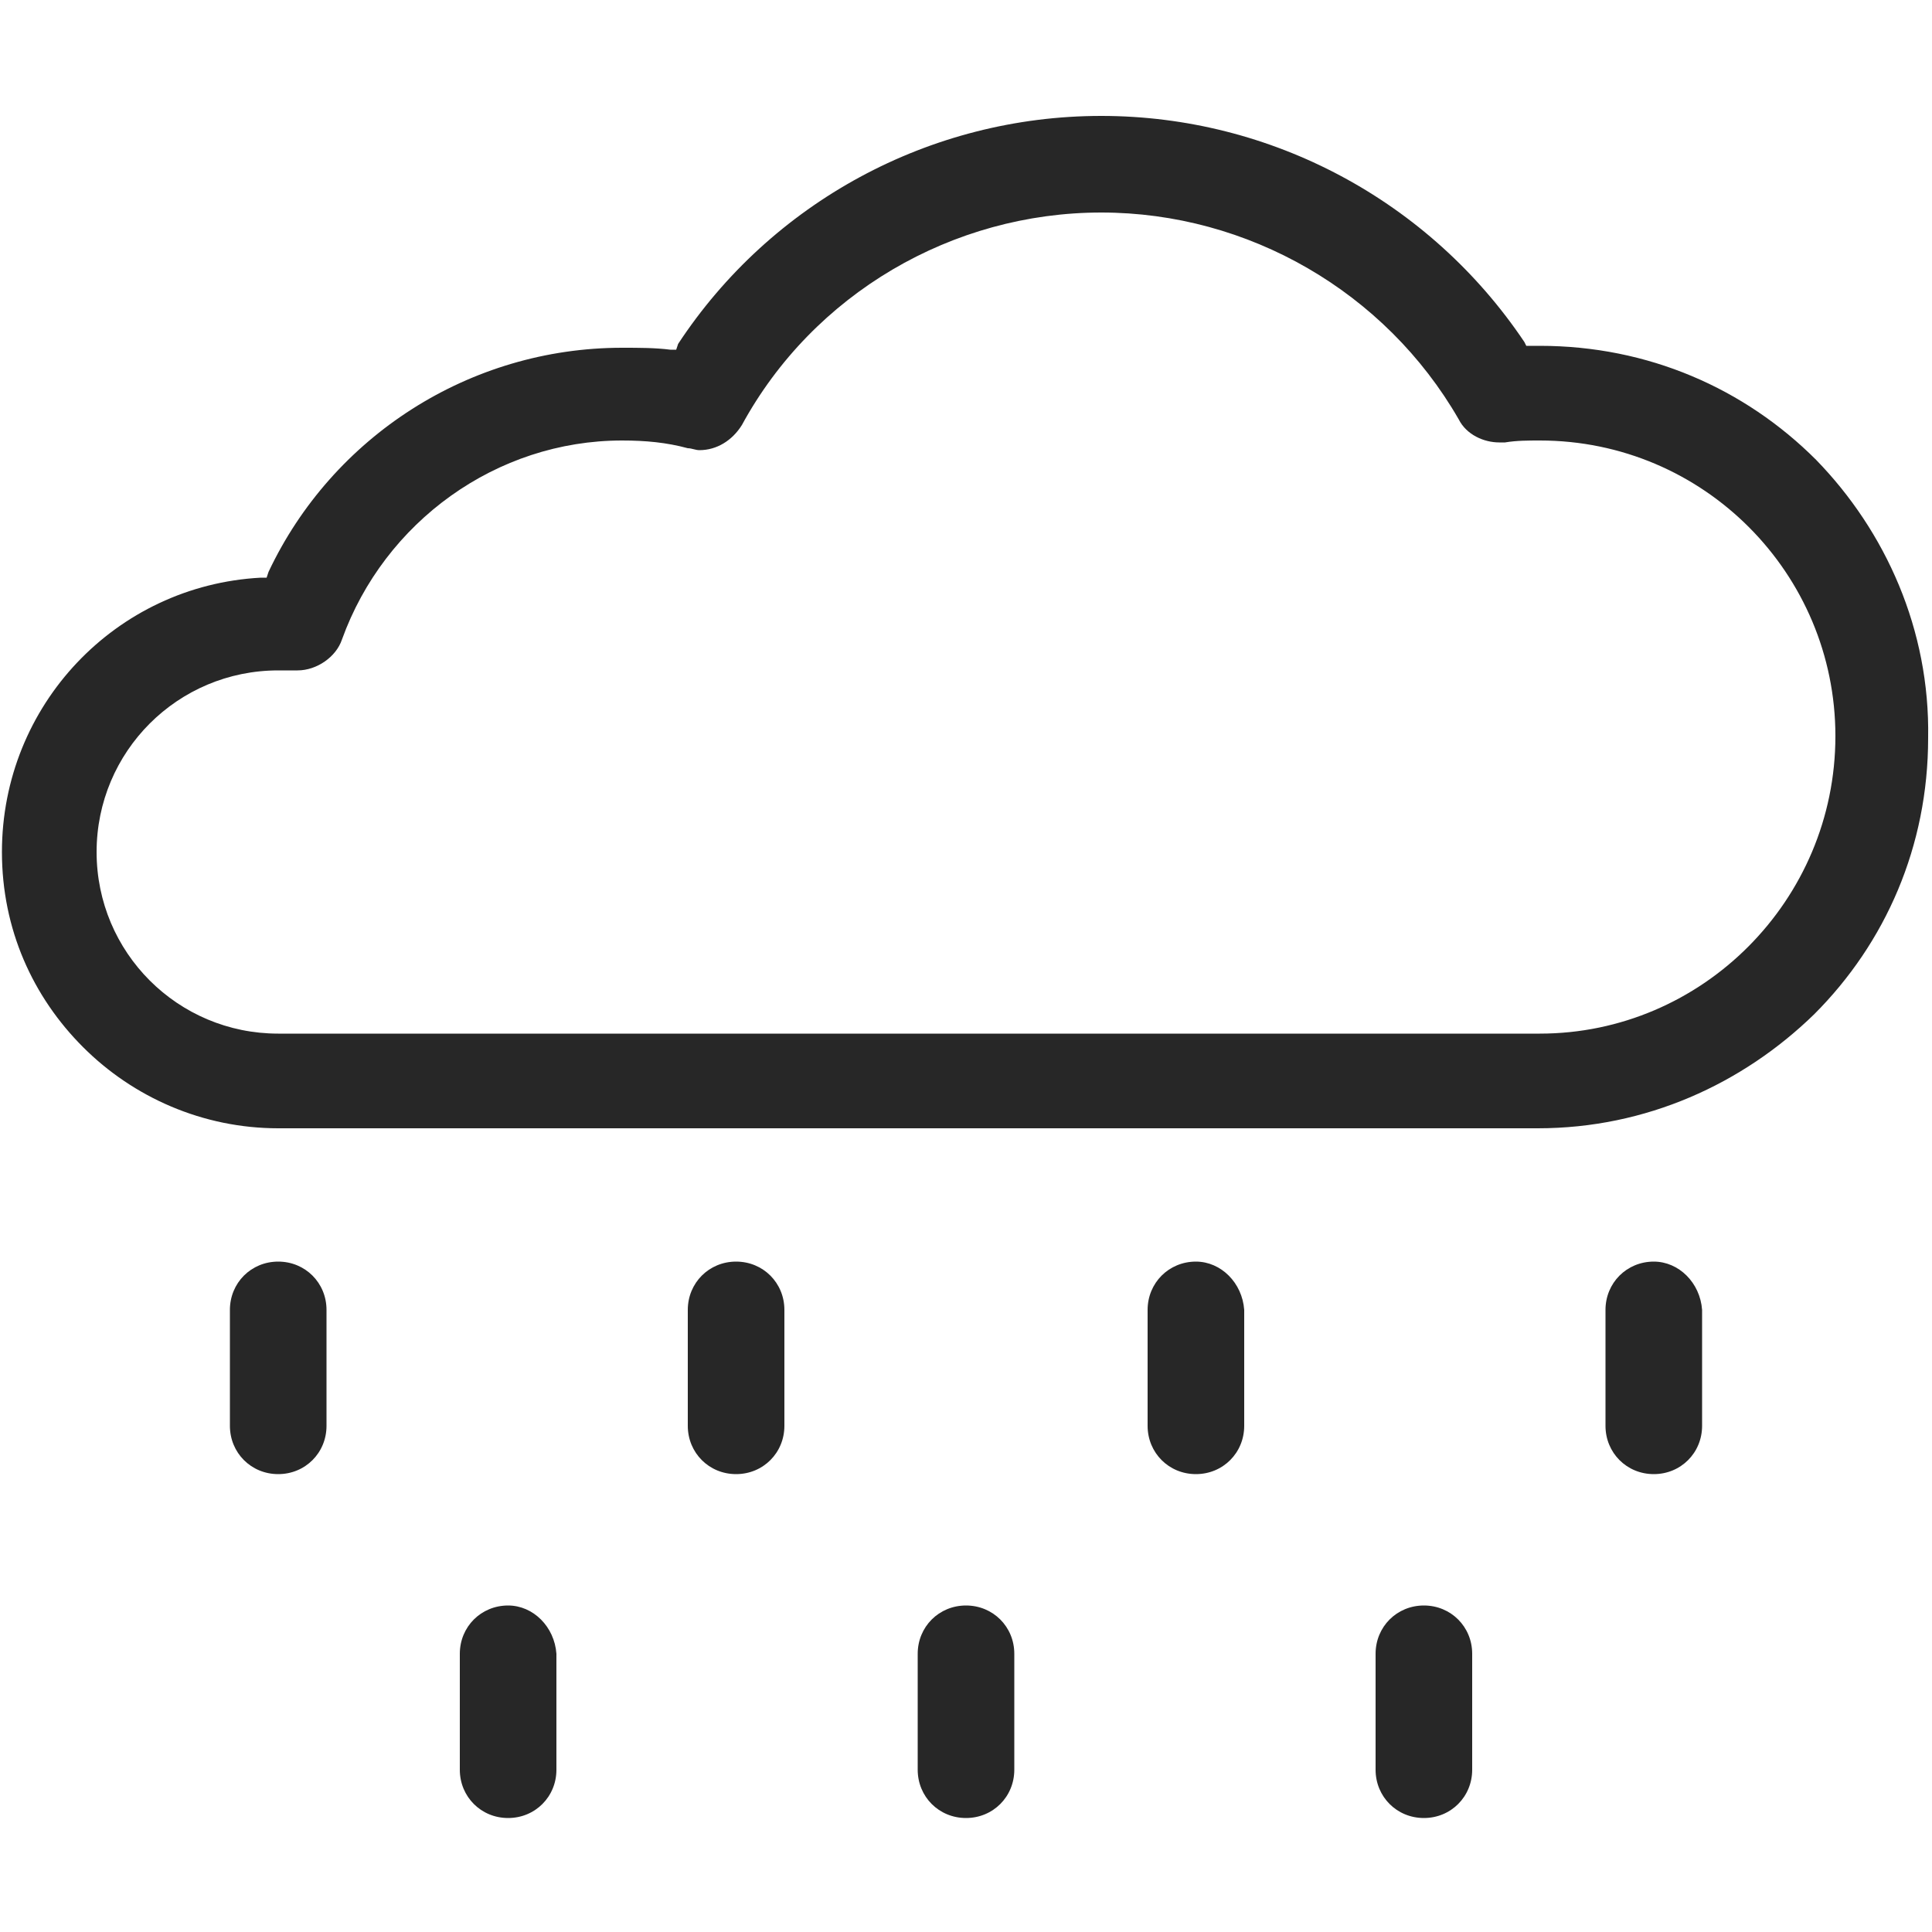 <?xml version="1.0" encoding="utf-8"?>
<!-- Generator: Adobe Illustrator 24.2.1, SVG Export Plug-In . SVG Version: 6.00 Build 0)  -->
<svg version="1.1" id="Capa_1" xmlns="http://www.w3.org/2000/svg" xmlns:xlink="http://www.w3.org/1999/xlink" x="0px" y="0px"
	 viewBox="0 0 100 100" style="enable-background:new 0 0 100 100;" xml:space="preserve">
<style type="text/css">
	.st0{fill:#272727;}
</style>
<g>
	<path class="st0" d="M94,23.8c-3.7-3.7-8.7-5.9-14.3-5.9c-0.1,0-0.3,0-0.4,0l-0.3,0l-0.1-0.2C74,10.4,65.8,6,57,6
		c-8.9,0-17.1,4.5-21.9,11.8L35,18.1l-0.3,0c-0.8-0.1-1.6-0.1-2.5-0.1c-7.9,0-15,4.6-18.3,11.6l-0.1,0.3l-0.3,0
		C6,30.3,0.1,36.5,0.1,44.1c0,4,1.6,7.5,4.2,10.1c2.6,2.6,6.2,4.2,10.1,4.2h65.2c5.6,0,10.6-2.3,14.3-5.9c3.7-3.7,5.9-8.7,5.9-14.3
		C99.9,32.6,97.6,27.5,94,23.8z M79.7,53.5H14.4c-5.2,0-9.4-4.2-9.4-9.4c0-5.2,4.2-9.4,9.4-9.4c0.2,0,0.5,0,0.8,0l0.2,0
		c1,0,2-0.7,2.3-1.6c2.2-6.1,8-10.3,14.5-10.3c1.2,0,2.3,0.1,3.4,0.4c0.2,0,0.4,0.1,0.6,0.1c0.9,0,1.7-0.5,2.2-1.3
		c3.7-6.8,10.9-11,18.6-11c7.6,0,14.7,4.1,18.5,10.7c0.4,0.8,1.3,1.2,2.1,1.2c0.1,0,0.2,0,0.3,0c0.6-0.1,1.2-0.1,1.8-0.1
		c8.5,0,15.3,6.9,15.3,15.3C95,46.6,88.1,53.5,79.7,53.5z"/>
	<path class="st0" d="M14.4,65.3c-1.4,0-2.5,1.1-2.5,2.5v6c0,1.4,1.1,2.5,2.5,2.5c1.4,0,2.5-1.1,2.5-2.5v-6
		C16.9,66.4,15.8,65.3,14.4,65.3z"/>
	<path class="st0" d="M26.3,83.1c-1.4,0-2.5,1.1-2.5,2.5v6c0,1.4,1.1,2.5,2.5,2.5c1.4,0,2.5-1.1,2.5-2.5v-6
		C28.7,84.2,27.6,83.1,26.3,83.1z"/>
	<path class="st0" d="M38.1,65.3c-1.4,0-2.5,1.1-2.5,2.5v6c0,1.4,1.1,2.5,2.5,2.5c1.4,0,2.5-1.1,2.5-2.5v-6
		C40.6,66.4,39.5,65.3,38.1,65.3z"/>
	<path class="st0" d="M50,83.1c-1.4,0-2.5,1.1-2.5,2.5v6c0,1.4,1.1,2.5,2.5,2.5c1.4,0,2.5-1.1,2.5-2.5v-6
		C52.5,84.2,51.4,83.1,50,83.1z"/>
	<path class="st0" d="M61.9,65.3c-1.4,0-2.5,1.1-2.5,2.5v6c0,1.4,1.1,2.5,2.5,2.5c1.4,0,2.5-1.1,2.5-2.5v-6
		C64.3,66.4,63.2,65.3,61.9,65.3z"/>
	<path class="st0" d="M73.7,83.1c-1.4,0-2.5,1.1-2.5,2.5v6c0,1.4,1.1,2.5,2.5,2.5c1.4,0,2.5-1.1,2.5-2.5v-6
		C76.2,84.2,75.1,83.1,73.7,83.1z"/>
	<path class="st0" d="M85.6,65.3c-1.4,0-2.5,1.1-2.5,2.5v6c0,1.4,1.1,2.5,2.5,2.5c1.4,0,2.5-1.1,2.5-2.5v-6
		C88,66.4,86.9,65.3,85.6,65.3z"/>
</g>
</svg>
